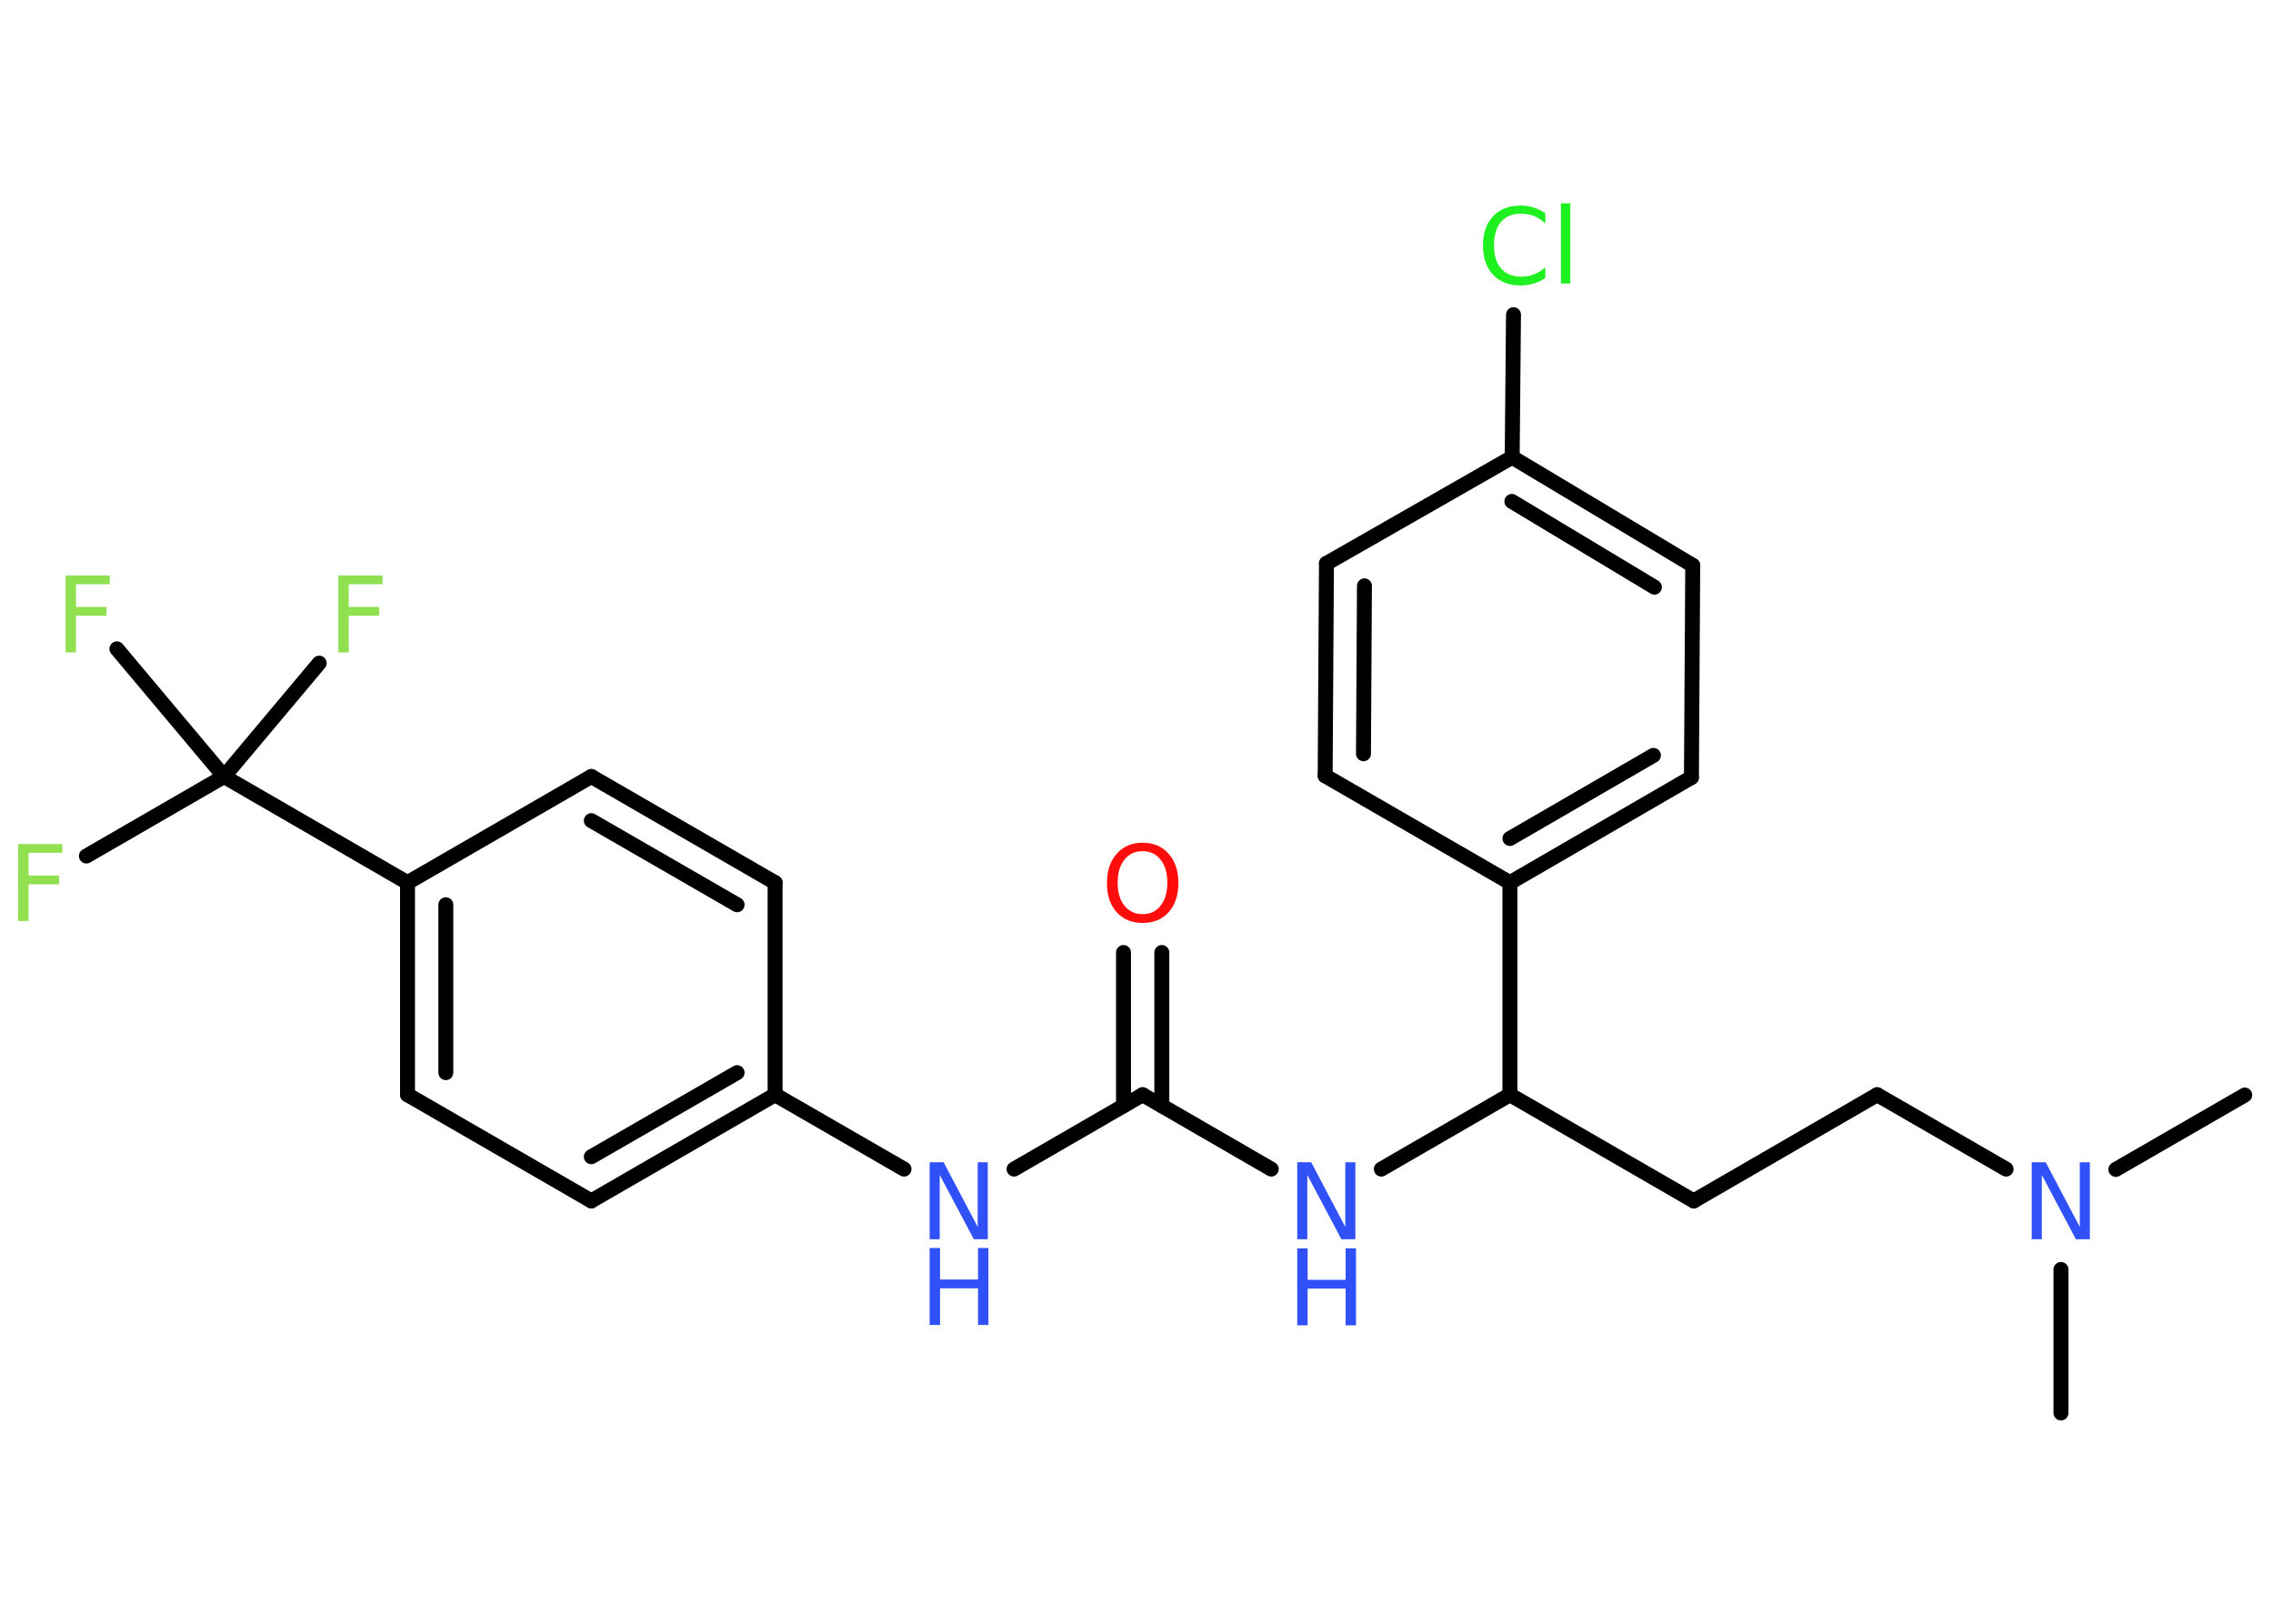 <?xml version='1.0' encoding='UTF-8'?>
<!DOCTYPE svg PUBLIC "-//W3C//DTD SVG 1.1//EN" "http://www.w3.org/Graphics/SVG/1.1/DTD/svg11.dtd">
<svg version='1.2' xmlns='http://www.w3.org/2000/svg' xmlns:xlink='http://www.w3.org/1999/xlink' width='70.0mm' height='50.0mm' viewBox='0 0 70.0 50.0'>
  <desc>Generated by the Chemistry Development Kit (http://github.com/cdk)</desc>
  <g stroke-linecap='round' stroke-linejoin='round' stroke='#000000' stroke-width='.46' fill='#3050F8'>
    <rect x='.0' y='.0' width='70.0' height='50.0' fill='#FFFFFF' stroke='none'/>
    <g id='mol1' class='mol'>
      <line id='mol1bnd1' class='bond' x1='69.13' y1='33.72' x2='65.16' y2='36.01'/>
      <line id='mol1bnd2' class='bond' x1='63.47' y1='39.09' x2='63.47' y2='43.51'/>
      <line id='mol1bnd3' class='bond' x1='61.78' y1='36.0' x2='57.81' y2='33.71'/>
      <line id='mol1bnd4' class='bond' x1='57.81' y1='33.71' x2='52.16' y2='36.98'/>
      <line id='mol1bnd5' class='bond' x1='52.16' y1='36.98' x2='46.5' y2='33.71'/>
      <line id='mol1bnd6' class='bond' x1='46.5' y1='33.71' x2='42.54' y2='36.0'/>
      <line id='mol1bnd7' class='bond' x1='39.15' y1='36.0' x2='35.19' y2='33.71'/>
      <g id='mol1bnd8' class='bond'>
        <line x1='34.6' y1='34.05' x2='34.6' y2='29.33'/>
        <line x1='35.78' y1='34.05' x2='35.78' y2='29.33'/>
      </g>
      <line id='mol1bnd9' class='bond' x1='35.19' y1='33.71' x2='31.23' y2='36.0'/>
      <line id='mol1bnd10' class='bond' x1='27.84' y1='36.0' x2='23.87' y2='33.71'/>
      <g id='mol1bnd11' class='bond'>
        <line x1='18.21' y1='36.98' x2='23.87' y2='33.71'/>
        <line x1='18.21' y1='35.62' x2='22.7' y2='33.03'/>
      </g>
      <line id='mol1bnd12' class='bond' x1='18.21' y1='36.98' x2='12.55' y2='33.71'/>
      <g id='mol1bnd13' class='bond'>
        <line x1='12.55' y1='27.18' x2='12.55' y2='33.71'/>
        <line x1='13.73' y1='27.86' x2='13.73' y2='33.03'/>
      </g>
      <line id='mol1bnd14' class='bond' x1='12.55' y1='27.18' x2='6.9' y2='23.91'/>
      <line id='mol1bnd15' class='bond' x1='6.9' y1='23.91' x2='2.66' y2='26.36'/>
      <line id='mol1bnd16' class='bond' x1='6.9' y1='23.91' x2='9.83' y2='20.42'/>
      <line id='mol1bnd17' class='bond' x1='6.9' y1='23.91' x2='3.6' y2='19.98'/>
      <line id='mol1bnd18' class='bond' x1='12.55' y1='27.18' x2='18.21' y2='23.91'/>
      <g id='mol1bnd19' class='bond'>
        <line x1='23.87' y1='27.18' x2='18.21' y2='23.91'/>
        <line x1='22.7' y1='27.86' x2='18.21' y2='25.27'/>
      </g>
      <line id='mol1bnd20' class='bond' x1='23.87' y1='33.71' x2='23.87' y2='27.18'/>
      <line id='mol1bnd21' class='bond' x1='46.5' y1='33.71' x2='46.5' y2='27.18'/>
      <g id='mol1bnd22' class='bond'>
        <line x1='46.5' y1='27.18' x2='52.09' y2='23.94'/>
        <line x1='46.5' y1='25.82' x2='50.92' y2='23.26'/>
      </g>
      <line id='mol1bnd23' class='bond' x1='52.09' y1='23.94' x2='52.13' y2='17.41'/>
      <g id='mol1bnd24' class='bond'>
        <line x1='52.13' y1='17.41' x2='46.57' y2='14.08'/>
        <line x1='50.95' y1='18.08' x2='46.56' y2='15.44'/>
      </g>
      <line id='mol1bnd25' class='bond' x1='46.57' y1='14.08' x2='46.61' y2='9.69'/>
      <line id='mol1bnd26' class='bond' x1='46.57' y1='14.08' x2='40.85' y2='17.35'/>
      <g id='mol1bnd27' class='bond'>
        <line x1='40.85' y1='17.35' x2='40.81' y2='23.89'/>
        <line x1='42.02' y1='18.04' x2='41.99' y2='23.21'/>
      </g>
      <line id='mol1bnd28' class='bond' x1='46.5' y1='27.18' x2='40.81' y2='23.89'/>
      <path id='mol1atm2' class='atom' d='M62.57 35.79h.43l1.05 1.99v-1.99h.31v2.37h-.43l-1.05 -1.98v1.98h-.31v-2.37z' stroke='none'/>
      <g id='mol1atm7' class='atom'>
        <path d='M39.95 35.79h.43l1.05 1.99v-1.99h.31v2.37h-.43l-1.05 -1.98v1.98h-.31v-2.37z' stroke='none'/>
        <path d='M39.95 38.44h.32v.97h1.17v-.97h.32v2.37h-.32v-1.13h-1.17v1.13h-.32v-2.37z' stroke='none'/>
      </g>
      <path id='mol1atm9' class='atom' d='M35.19 26.21q-.35 .0 -.56 .26q-.21 .26 -.21 .71q.0 .45 .21 .71q.21 .26 .56 .26q.35 .0 .55 -.26q.21 -.26 .21 -.71q.0 -.45 -.21 -.71q-.21 -.26 -.55 -.26zM35.19 25.95q.5 .0 .8 .34q.3 .34 .3 .9q.0 .56 -.3 .9q-.3 .33 -.8 .33q-.5 .0 -.8 -.33q-.3 -.33 -.3 -.9q.0 -.56 .3 -.9q.3 -.34 .8 -.34z' stroke='none' fill='#FF0D0D'/>
      <g id='mol1atm10' class='atom'>
        <path d='M28.63 35.79h.43l1.05 1.99v-1.99h.31v2.37h-.43l-1.05 -1.98v1.98h-.31v-2.37z' stroke='none'/>
        <path d='M28.63 38.43h.32v.97h1.17v-.97h.32v2.37h-.32v-1.13h-1.17v1.13h-.32v-2.37z' stroke='none'/>
      </g>
      <path id='mol1atm16' class='atom' d='M.56 25.99h1.36v.27h-1.04v.7h.94v.27h-.94v1.13h-.32v-2.37z' stroke='none' fill='#90E050'/>
      <path id='mol1atm17' class='atom' d='M10.42 17.72h1.36v.27h-1.04v.7h.94v.27h-.94v1.13h-.32v-2.37z' stroke='none' fill='#90E050'/>
      <path id='mol1atm18' class='atom' d='M2.02 17.72h1.36v.27h-1.04v.7h.94v.27h-.94v1.13h-.32v-2.37z' stroke='none' fill='#90E050'/>
      <path id='mol1atm25' class='atom' d='M47.59 6.54v.34q-.16 -.15 -.35 -.23q-.18 -.07 -.39 -.07q-.41 .0 -.62 .25q-.22 .25 -.22 .72q.0 .47 .22 .72q.22 .25 .62 .25q.21 .0 .39 -.07q.18 -.07 .35 -.22v.33q-.17 .12 -.36 .17q-.19 .06 -.4 .06q-.54 .0 -.85 -.33q-.31 -.33 -.31 -.9q.0 -.57 .31 -.9q.31 -.33 .85 -.33q.21 .0 .4 .06q.19 .06 .35 .17zM48.07 6.26h.29v2.47h-.29v-2.47z' stroke='none' fill='#1FF01F'/>
    </g>
  </g>
</svg>
